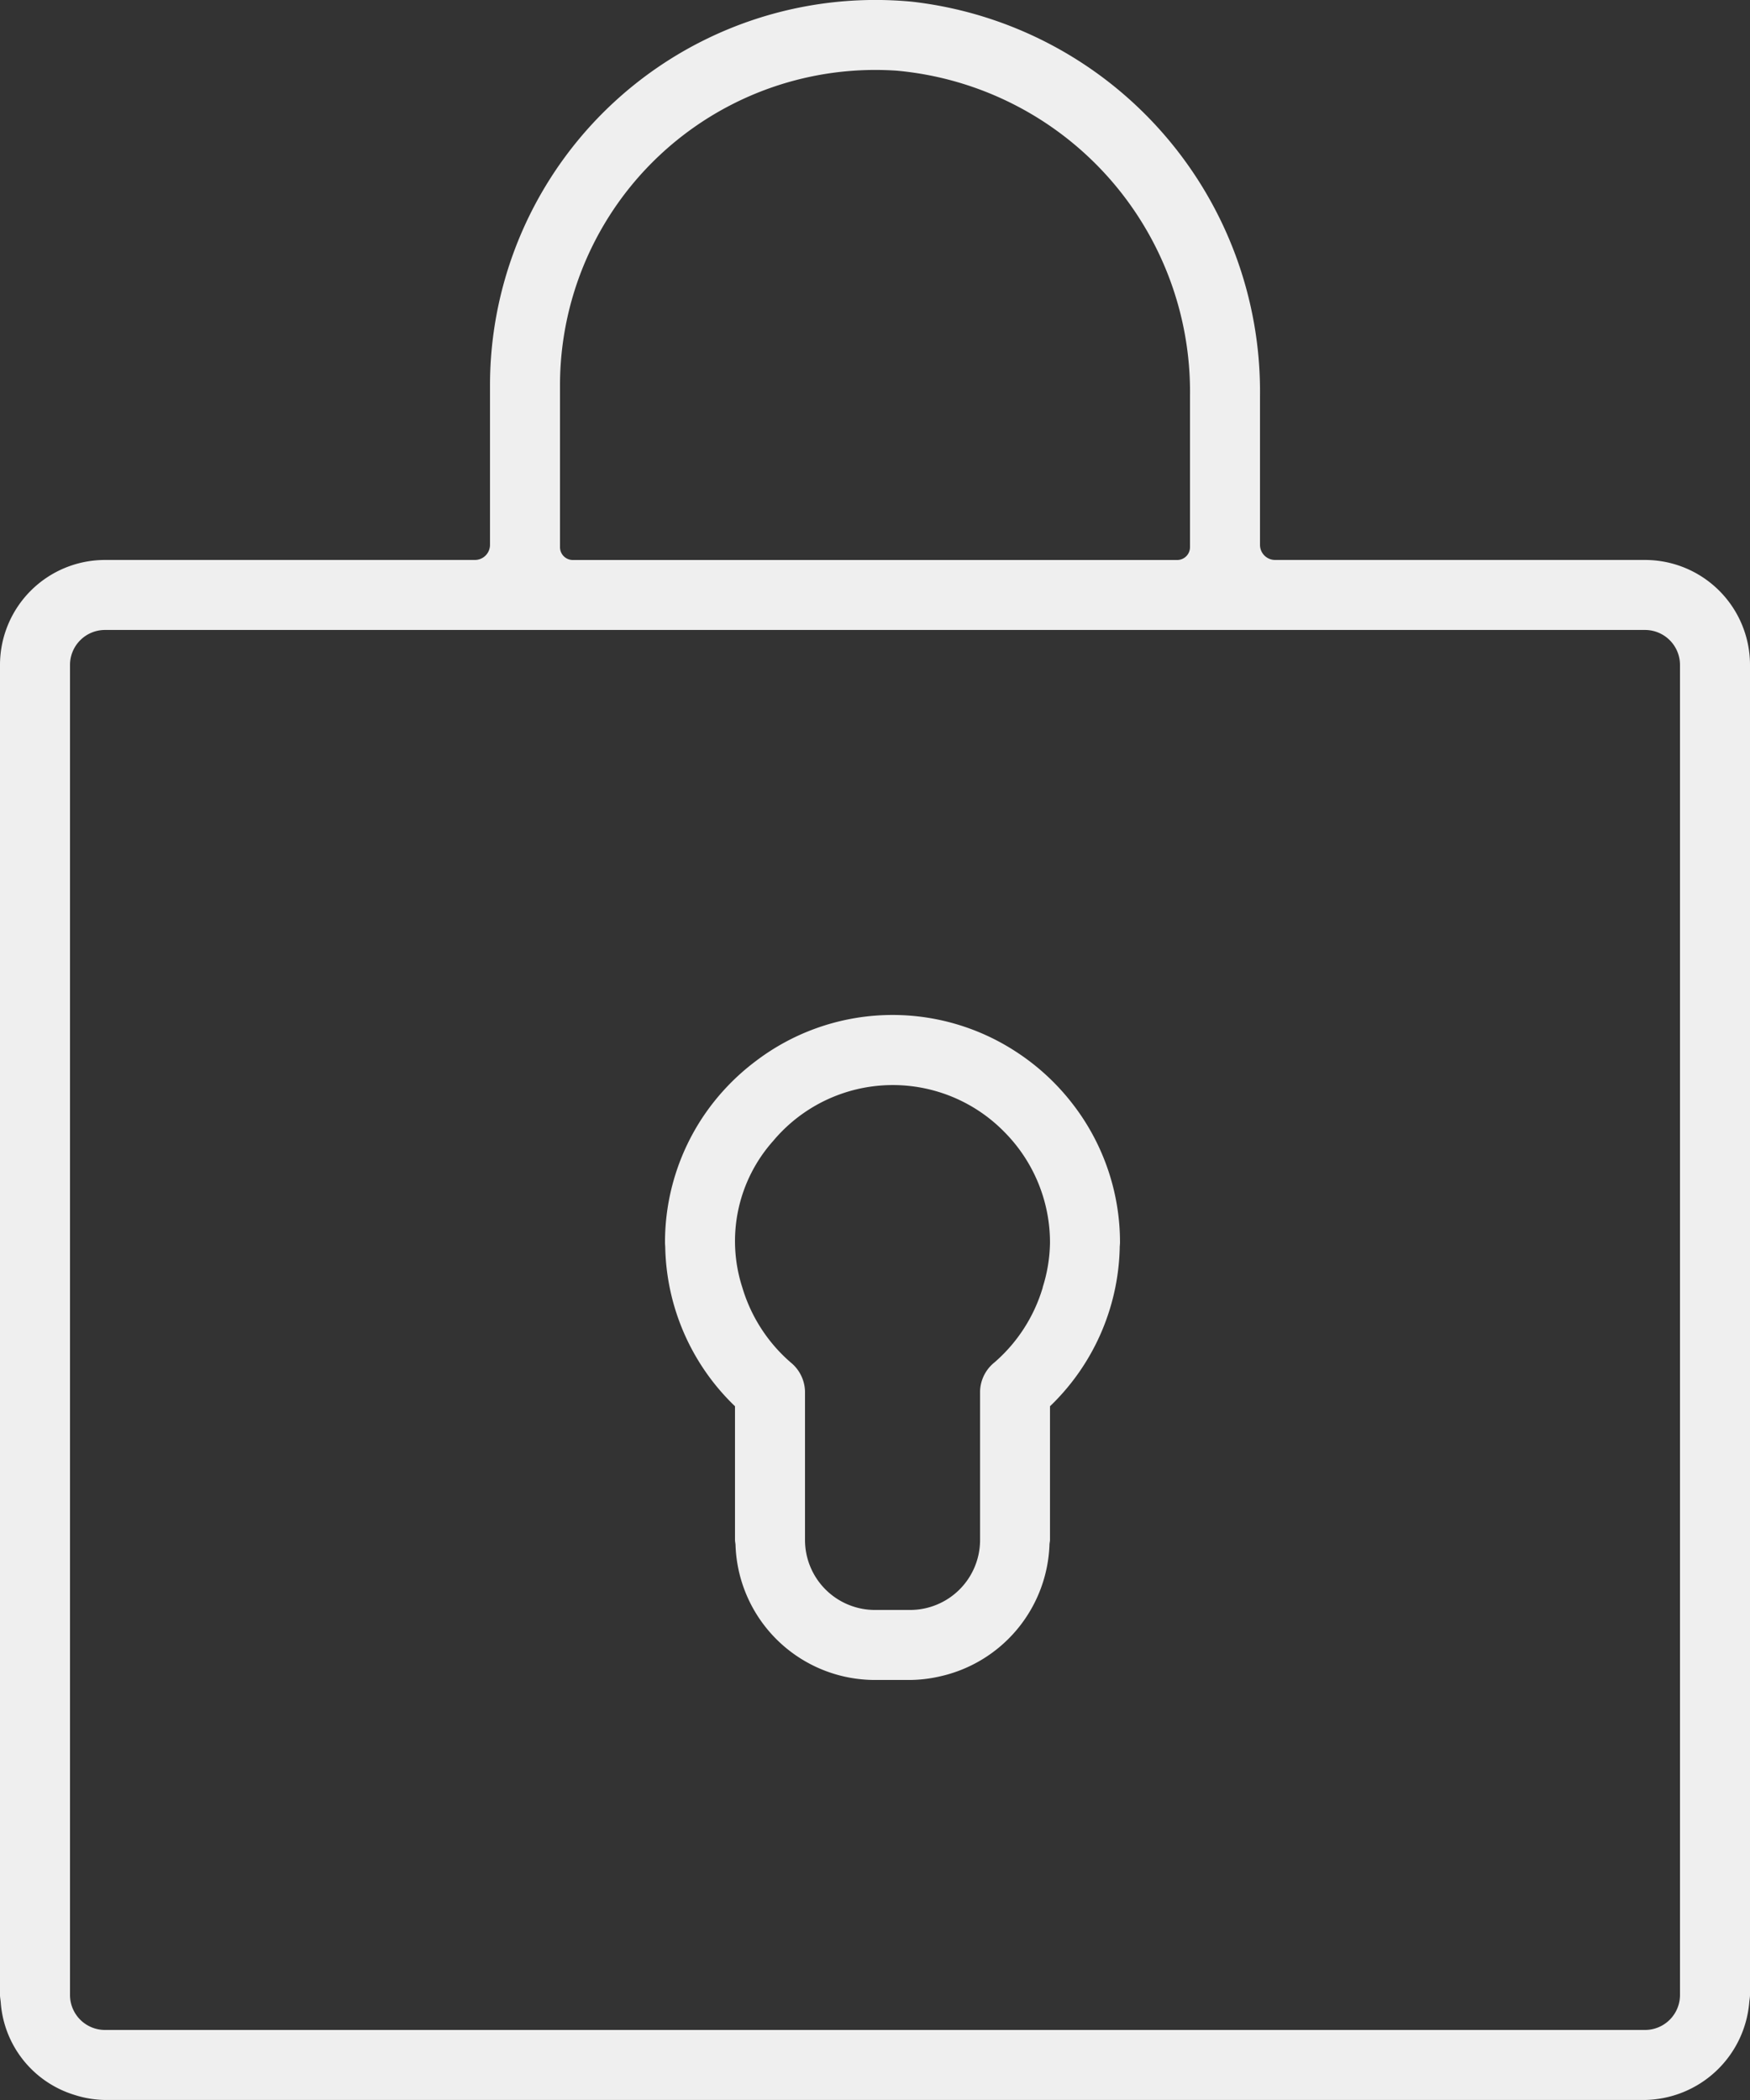 <svg xmlns="http://www.w3.org/2000/svg" xmlns:xlink="http://www.w3.org/1999/xlink" width="50" height="60" viewBox="0 0 50 60">
  <rect x="0" y="0" width="50" height="60" fill="#333333" stroke="none"/>
  <defs>
    <clipPath id="clip-path">
      <rect id="Rectangle_1939" data-name="Rectangle 1939" width="50" height="60" transform="translate(0 0.001)" fill="#efefef"/>
    </clipPath>
  </defs>
  <g id="Groupe_456" data-name="Groupe 456" transform="translate(0 -0.001)">
    <g id="Groupe_455" data-name="Groupe 455" clip-path="url(#clip-path)">
      <path id="Tracé_347" data-name="Tracé 347" d="M47,16H36.432A.432.432,0,0,1,36,15.568V11.323A11.215,11.215,0,0,0,26.061.05,11.013,11.013,0,0,0,14,11v4.567a.432.432,0,0,1-.432.433H3a3,3,0,0,0-3,3V57c0,.075.017.146.022.221a2.986,2.986,0,0,0,2.105,2.634A2.968,2.968,0,0,0,3,60H47a3.043,3.043,0,0,0,2.978-2.779c.005-.075.022-.146.022-.221V19a3,3,0,0,0-3-3M16,11a9.01,9.01,0,0,1,9.617-8.98A9.213,9.213,0,0,1,34,11.318v4.317a.366.366,0,0,1-.365.366H16.366A.366.366,0,0,1,16,15.635ZM48,57a1,1,0,0,1-1,1H3a1,1,0,0,1-1-1V19a1,1,0,0,1,1-1H47a1,1,0,0,1,1,1Z" fill="#efefef"/>
      <path id="Tracé_348" data-name="Tracé 348" d="M30.584,31.462l0,0a6.537,6.537,0,0,0-1.566-1.419l0,0a6.451,6.451,0,0,0-7.432.281h0a6.53,6.53,0,0,0-1.458,1.523l0,0,0,0A6.465,6.465,0,0,0,19,35.5c0,.05.006.1.007.148A6.476,6.476,0,0,0,21,40.18V44c0,.049.013.094.015.143A3.985,3.985,0,0,0,25,48h1a3.947,3.947,0,0,0,.847-.1,4,4,0,0,0,3.138-3.762c0-.049.015-.094.015-.143V40.18a6.475,6.475,0,0,0,1.992-4.531c0-.05.008-.1.008-.148a6.459,6.459,0,0,0-1.414-4.036l0,0m-.793,5.321v0a4.537,4.537,0,0,1-1.382,2.143,1.094,1.094,0,0,0-.409.825V44a2,2,0,0,1-2,2H25a2,2,0,0,1-2-2V39.753a1.1,1.1,0,0,0-.409-.825,4.544,4.544,0,0,1-1.382-2.143v0A4.3,4.3,0,0,1,22.09,32.6h0a4.459,4.459,0,0,1,6.612-.251h0A4.485,4.485,0,0,1,30,35.5a4.428,4.428,0,0,1-.209,1.282" fill="#efefef"/>
    </g>
  </g>
</svg>
